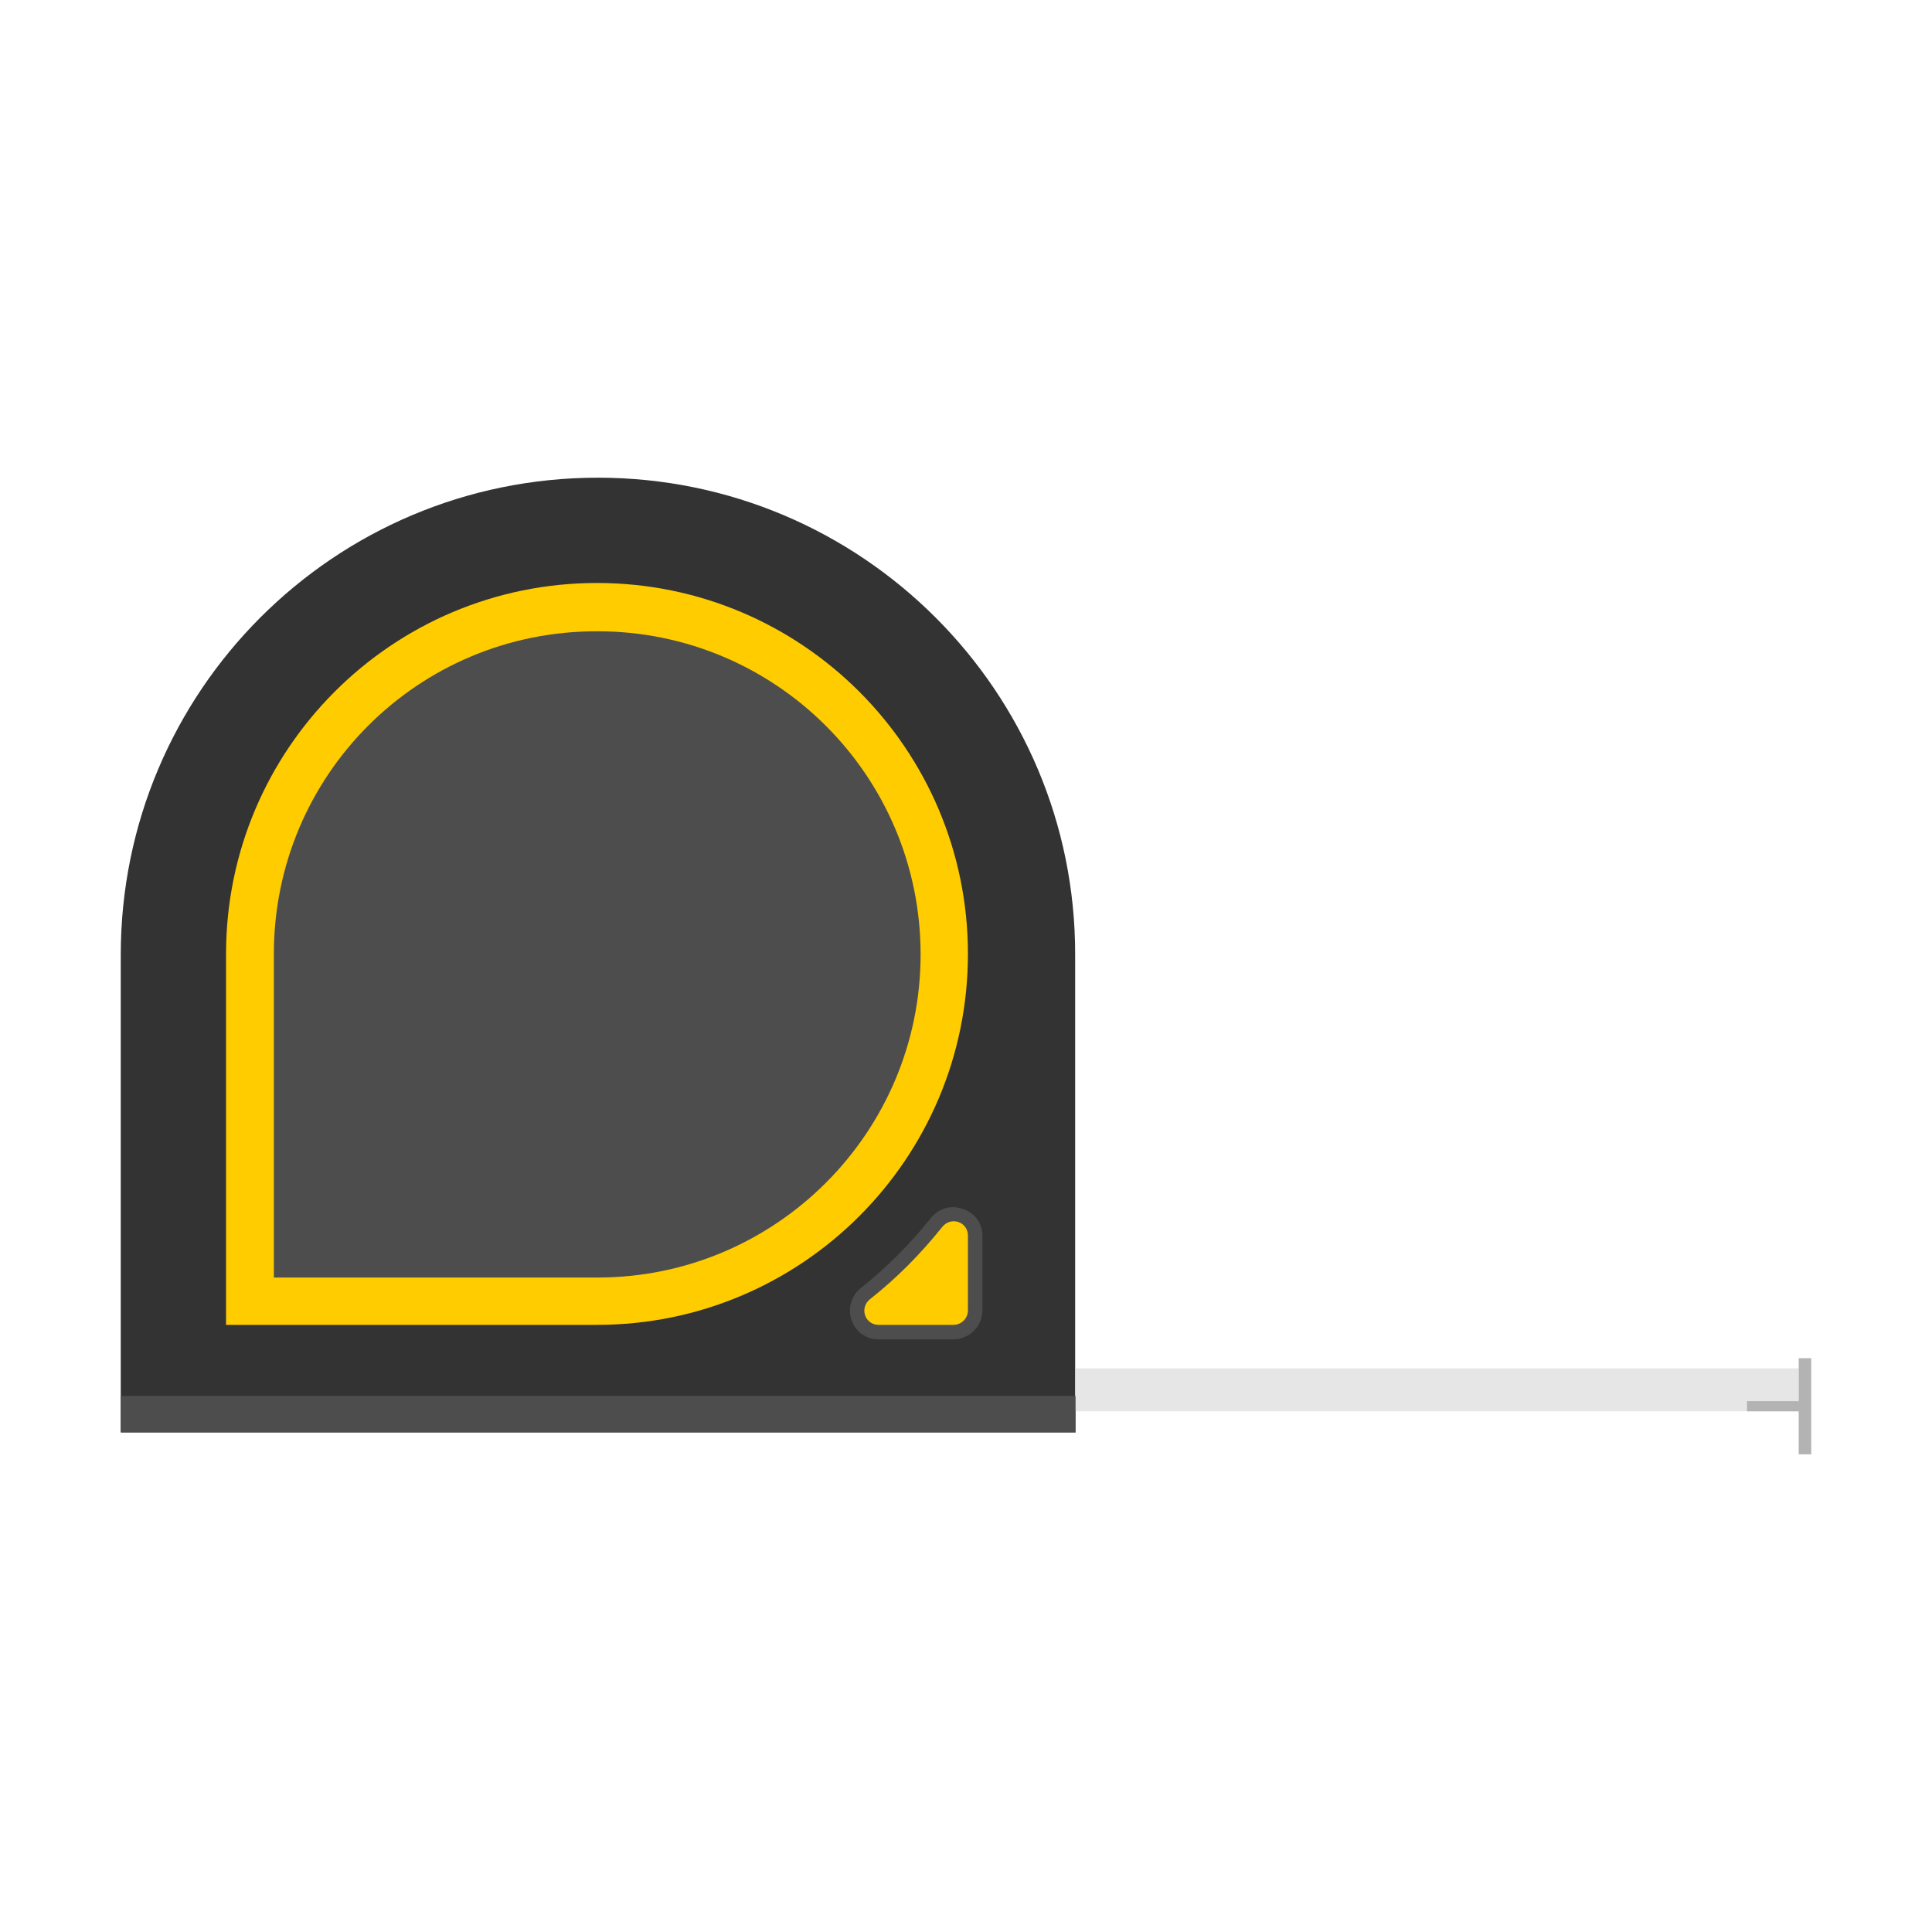 <svg id="eR0LsU1GVFt1" xmlns="http://www.w3.org/2000/svg" xmlns:xlink="http://www.w3.org/1999/xlink" viewBox="0 0 400 400" shape-rendering="geometricPrecision" text-rendering="geometricPrecision"><g id="eR0LsU1GVFt2"><g id="eR0LsU1GVFt3"><path id="eR0LsU1GVFt4" d="M123.8,98.9C69.2,98.9,25,143.1,25,197.7L25,296.5L123.8,296.5L222.6,296.5L222.6,197.7C222.7,143.2,178.4,98.9,123.8,98.9L123.8,98.9Z" clip-rule="evenodd" fill="rgb(51,51,51)" fill-rule="evenodd" stroke="none" stroke-width="1"/><path id="eR0LsU1GVFt5" d="M123.6,120.7C81.2,120.7,46.8,155.1,46.8,197.5L46.8,197.5L46.8,274.3L123.6,274.3L123.6,274.3C166,274.3,200.4,239.9,200.4,197.5C200.4,155.1,166,120.7,123.6,120.7L123.6,120.7Z" clip-rule="evenodd" fill="rgb(255,204,0)" fill-rule="evenodd" stroke="none" stroke-width="1"/><path id="eR0LsU1GVFt6" d="M56.7,197.5L56.7,264.5L123.7,264.5C160.6,264.5,190.6,234.5,190.6,197.6C190.6,160.6,160.6,130.7,123.7,130.7C86.6,130.6,56.7,160.5,56.7,197.5L56.7,197.5Z" clip-rule="evenodd" fill="rgb(77,77,77)" fill-rule="evenodd" stroke="none" stroke-width="1"/><polygon id="eR0LsU1GVFt7" points="222.7,296.6 25,296.6 25,289 222.7,289" clip-rule="evenodd" fill="rgb(77,77,77)" fill-rule="evenodd" stroke="none" stroke-width="1"/></g><g id="eR0LsU1GVFt8"><path id="eR0LsU1GVFt9" d="M203.4,255.8L203.4,271.3C203.4,274.6,200.7,277.3,197.4,277.3L181.9,277.3C179.3,277.3,177.1,275.7,176.3,273.3C175.5,270.9,176.2,268.3,178.2,266.7C183.6,262.4,188.5,257.5,192.7,252.2C194.3,250.2,196.9,249.4,199.3,250.3C201.8,251,203.4,253.3,203.4,255.8L203.4,255.8Z" clip-rule="evenodd" fill="rgb(77,77,77)" fill-rule="evenodd" stroke="none" stroke-width="1"/><path id="eR0LsU1GVFt10" d="M200.4,255.8L200.4,271.3C200.4,272.9,199.1,274.3,197.4,274.3L181.9,274.3C180.6,274.3,179.5,273.5,179.1,272.3C178.7,271.1,179.1,269.8,180.1,269C185.7,264.6,190.7,259.5,195.1,254C195.9,253,197.2,252.6,198.4,253C199.6,253.4,200.4,254.5,200.4,255.8L200.4,255.8Z" clip-rule="evenodd" fill="rgb(255,204,0)" fill-rule="evenodd" stroke="none" stroke-width="1"/></g><g id="eR0LsU1GVFt11"><polygon id="eR0LsU1GVFt12" points="222.7,292.2 372.4,292.2 372.4,283.3 222.7,283.3" clip-rule="evenodd" fill="rgb(230,230,230)" fill-rule="evenodd" stroke="none" stroke-width="1"/><polygon id="eR0LsU1GVFt13" points="372.4,281.2 375,281.2 375,301.1 372.4,301.1 372.4,292.2 361.7,292.2 361.7,290.1 372.4,290.1" clip-rule="evenodd" fill="rgb(179,179,179)" fill-rule="evenodd" stroke="none" stroke-width="1"/></g></g></svg>